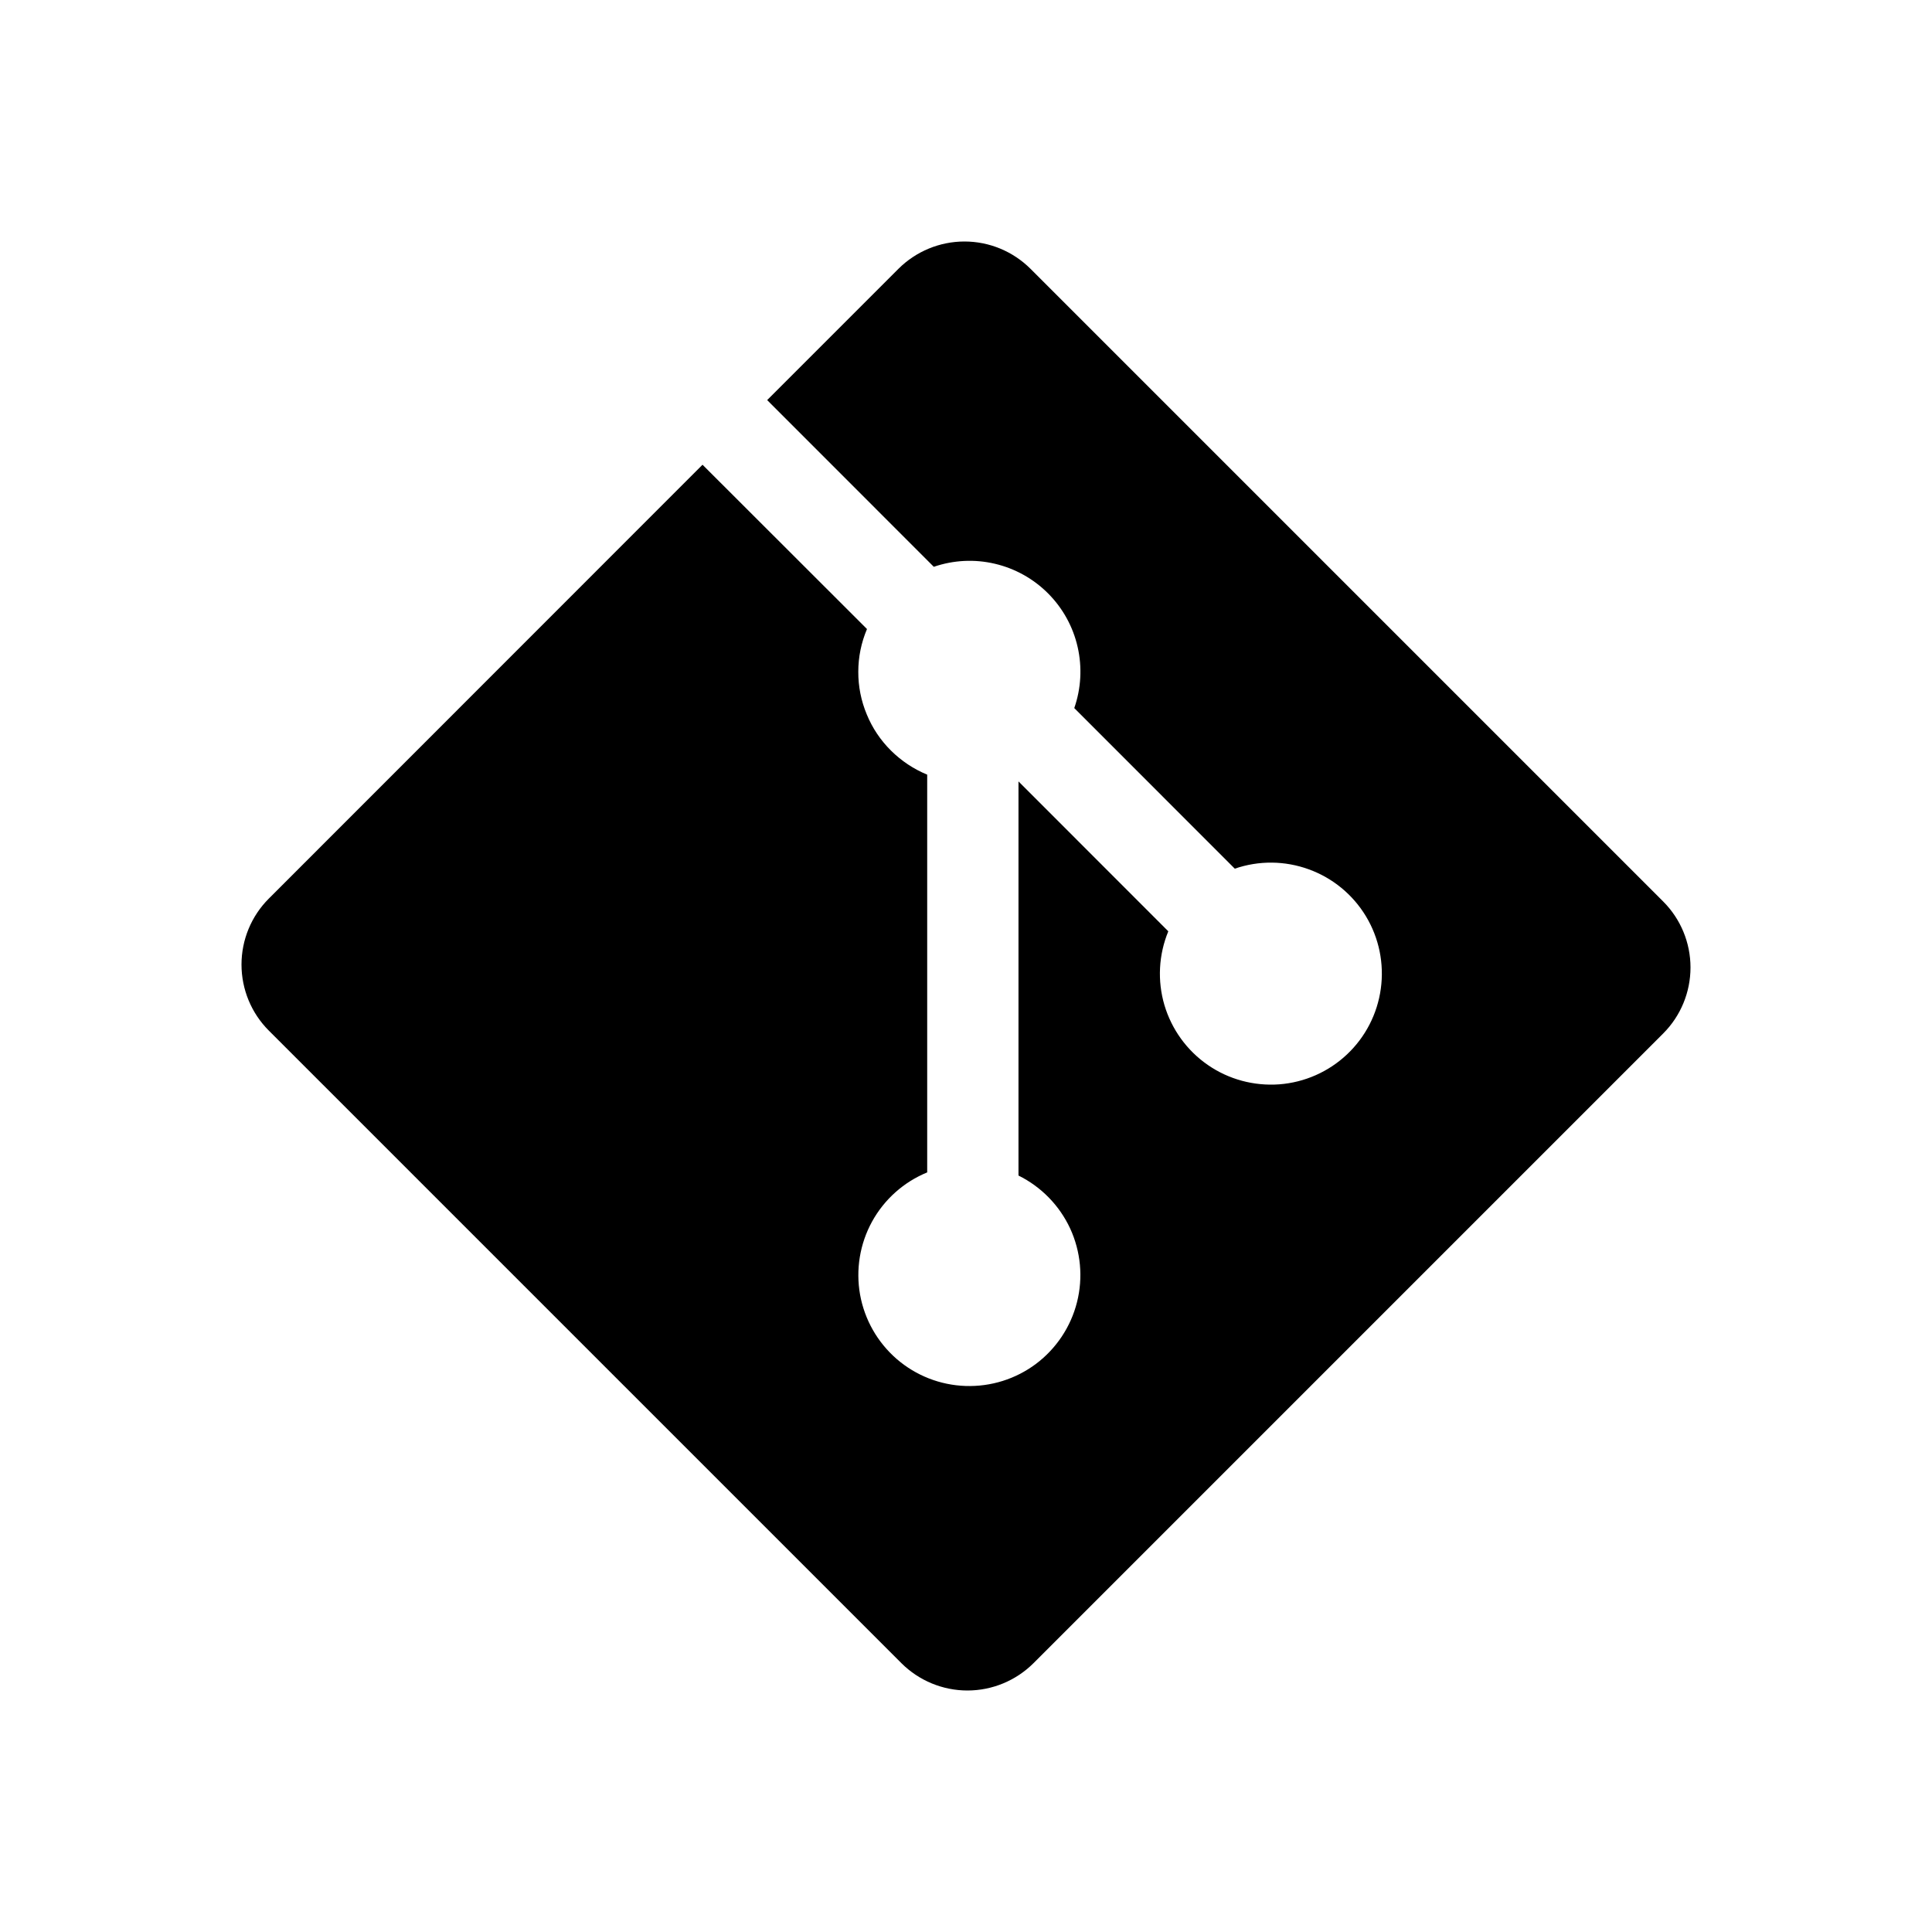 <svg width="24" height="24" viewBox="0 0 24 24" fill="none" xmlns="http://www.w3.org/2000/svg">
<path d="M20.661 11.199L12.801 3.339C12.583 3.122 12.289 3 11.981 3C11.674 3 11.379 3.122 11.161 3.339L9.53 4.97L11.6 7.041C11.845 6.957 12.107 6.944 12.358 7.003C12.61 7.062 12.839 7.19 13.021 7.373C13.203 7.556 13.33 7.786 13.387 8.038C13.444 8.289 13.43 8.552 13.345 8.796L15.339 10.791C15.637 10.688 15.962 10.691 16.258 10.799C16.554 10.906 16.805 11.112 16.968 11.382C17.131 11.652 17.196 11.97 17.153 12.282C17.11 12.595 16.962 12.883 16.732 13.099C16.503 13.315 16.206 13.446 15.892 13.47C15.577 13.493 15.264 13.409 15.005 13.23C14.745 13.051 14.555 12.788 14.465 12.486C14.376 12.184 14.393 11.86 14.513 11.569L12.652 9.707V14.603C12.935 14.743 13.161 14.975 13.294 15.261C13.426 15.548 13.456 15.871 13.379 16.176C13.302 16.482 13.122 16.752 12.87 16.942C12.618 17.131 12.309 17.228 11.993 17.217C11.678 17.206 11.377 17.088 11.138 16.881C10.9 16.674 10.74 16.393 10.684 16.082C10.629 15.772 10.681 15.452 10.833 15.175C10.985 14.899 11.227 14.683 11.518 14.564V9.623C11.35 9.554 11.197 9.452 11.068 9.324C10.938 9.195 10.836 9.043 10.767 8.874C10.697 8.706 10.661 8.526 10.662 8.344C10.662 8.162 10.699 7.982 10.77 7.814L8.727 5.773L3.339 11.163C3.122 11.38 3 11.675 3 11.982C3 12.29 3.122 12.585 3.339 12.802L11.198 20.661C11.416 20.878 11.711 21 12.018 21C12.325 21 12.62 20.878 12.838 20.661L20.661 12.838C20.878 12.621 21 12.326 21 12.018C21 11.711 20.878 11.416 20.661 11.199Z" fill="black"/>
</svg>
